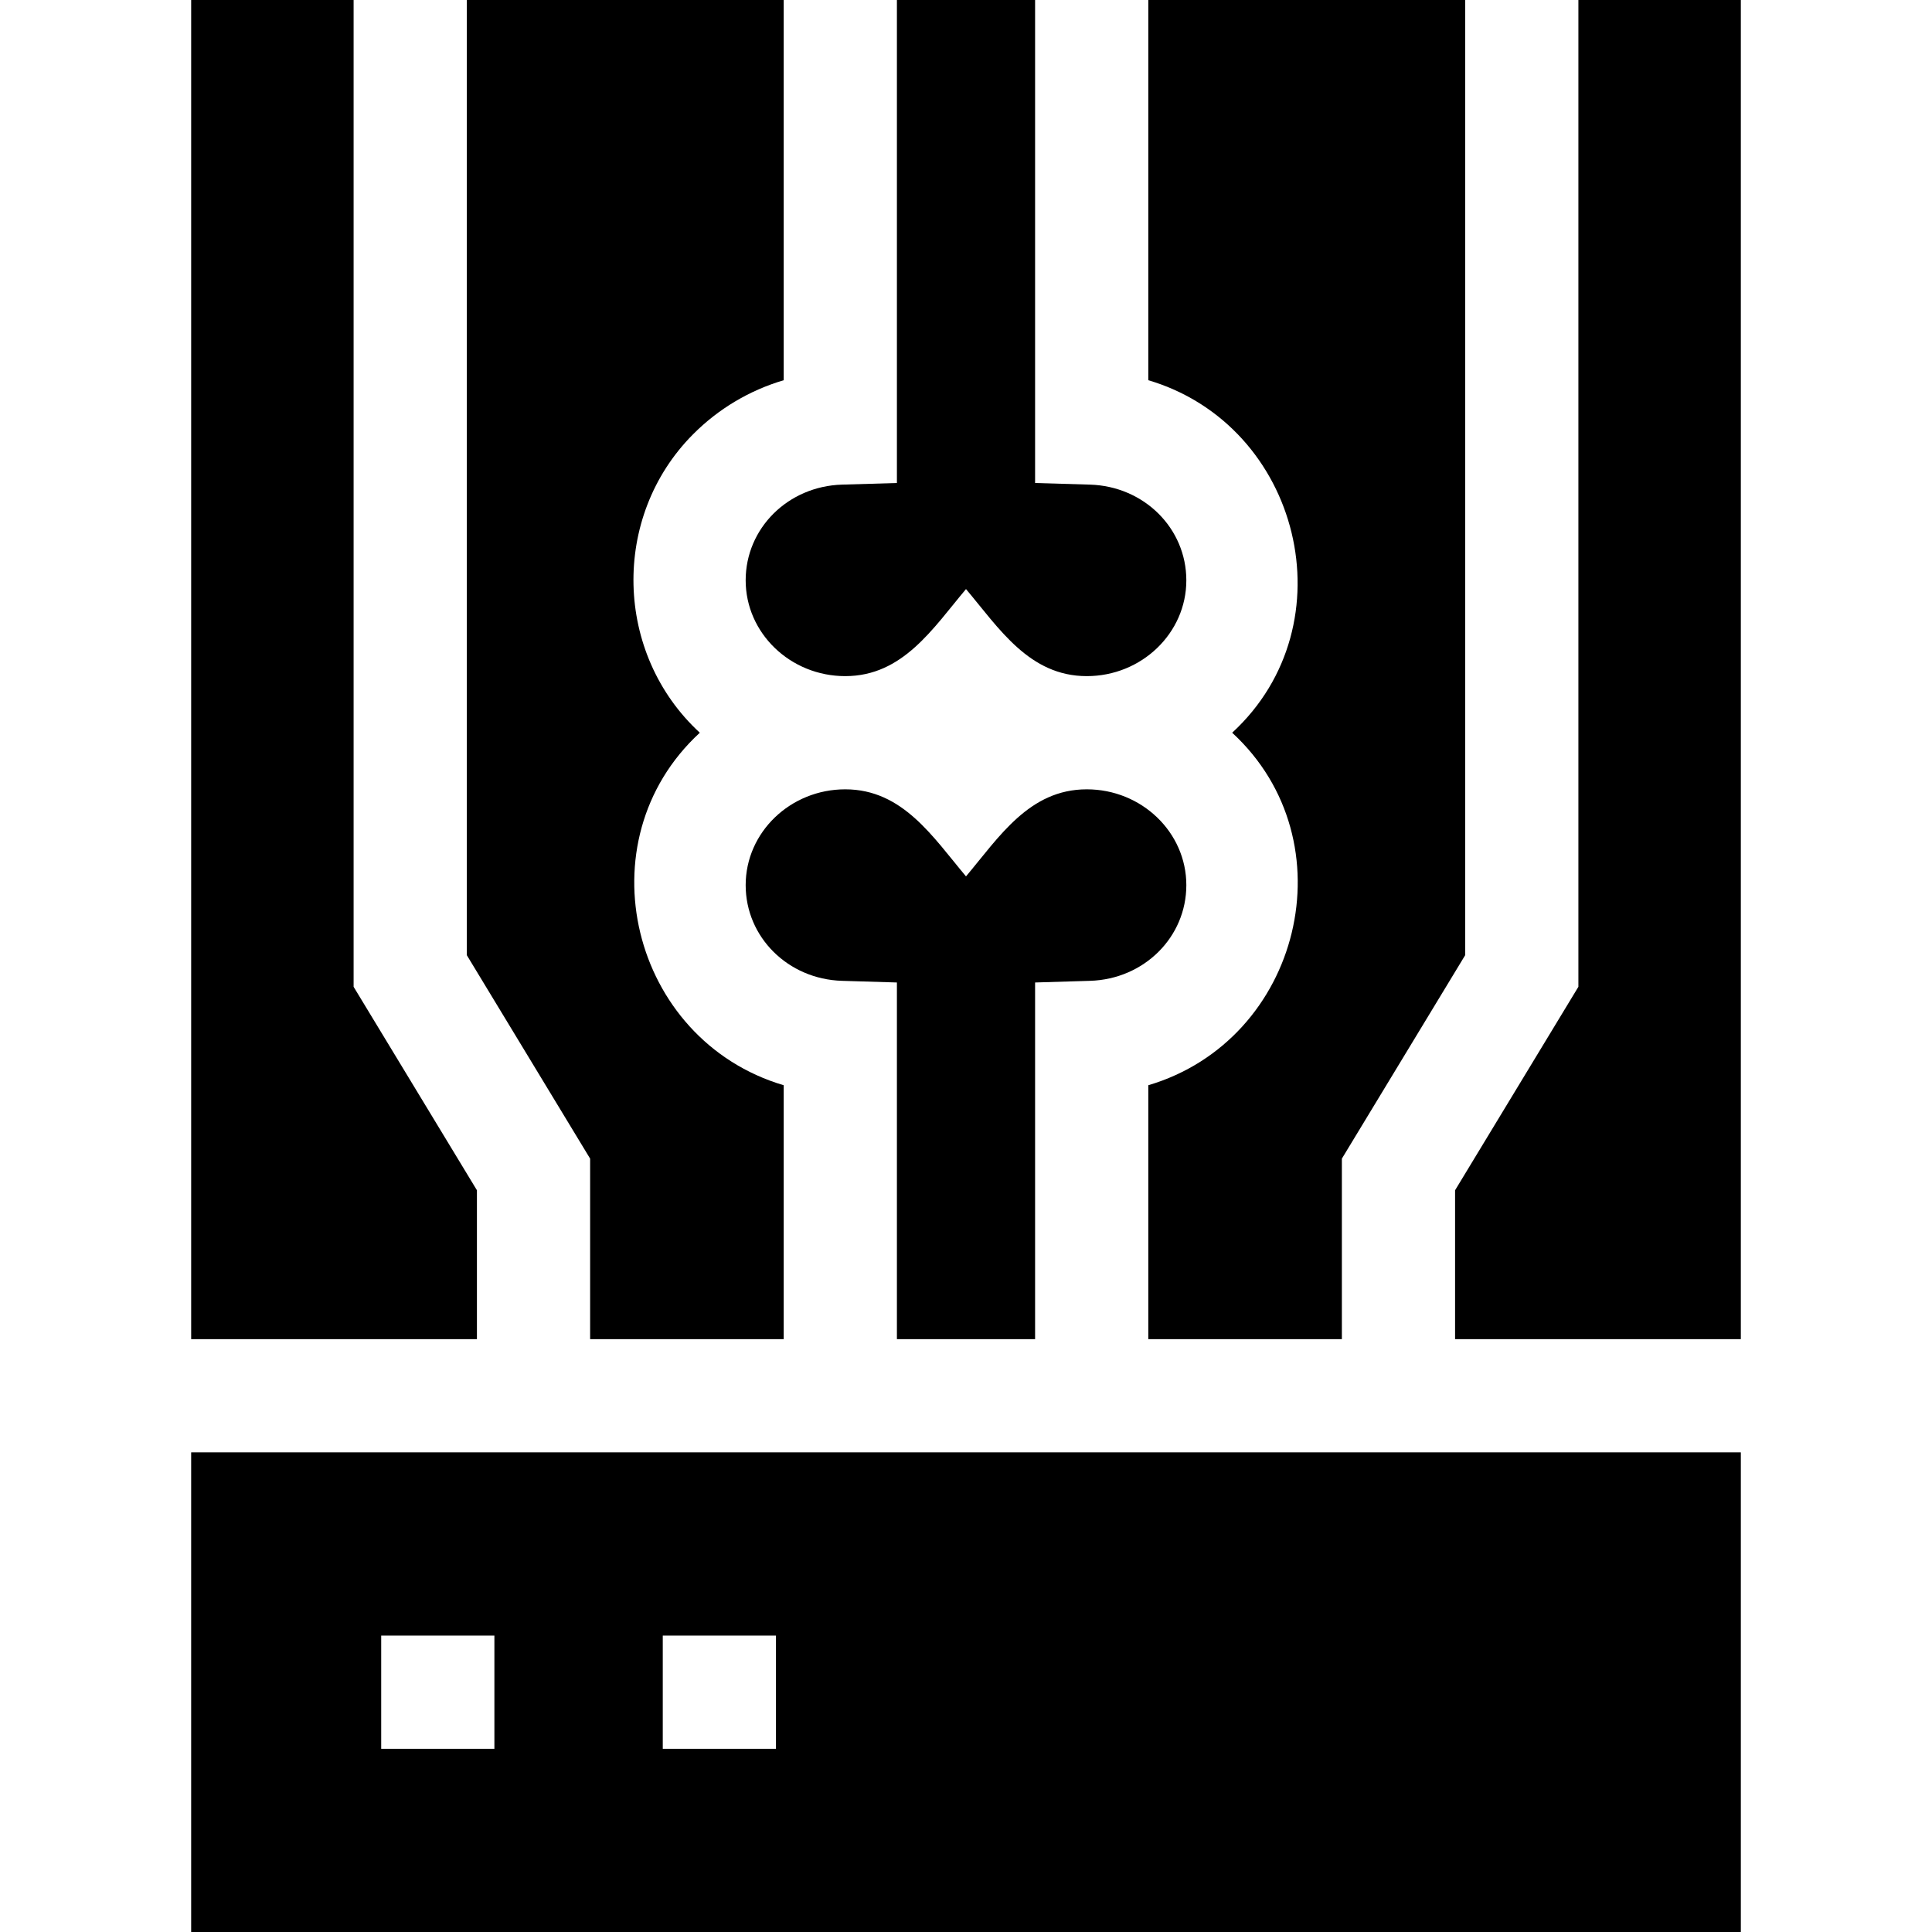 <svg id="Capa_1" enable-background="new 0 0 512 512" height="512" viewBox="0 0 512 512" width="512" xmlns="http://www.w3.org/2000/svg"><g><g><path d="m126.39 315.43v39.46h-75.73v-354.89h43.05v261.51z"/><path d="m183.68 115.08c-21.803 21.887-20.904 58.214 1.78 79.1-31.256 28.78-18.24 81.44 22.23 93.42v67.29h-51.3v-47.84l-32.68-53.92v-253.13h83.98v100.76c-9.02 2.67-17.27 7.54-24.01 14.32z"/><path d="m388.29 0v253.13l-32.68 53.92v47.84h-51.3v-67.29c40.466-11.978 53.49-64.637 22.23-93.42 31.24-28.764 18.134-81.472-22.23-93.42v-100.76z"/><path d="m461.34 0v354.89h-75.73v-39.46l32.68-53.92v-261.51z"/></g><path d="m314.39 153.79c0 14-11.84 25.39-26.39 25.39-15.228 0-23.252-12.676-32-23.07-8.756 10.404-16.746 23.07-32 23.07-14.55 0-26.39-11.39-26.39-25.39 0-13.79 11.21-24.93 25.53-25.36l14.55-.43v-128h36.62v128l14.55.43c14.32.43 25.53 11.57 25.53 25.36z"/><path d="m314.39 234.57c0 13.79-11.21 24.93-25.53 25.36l-14.55.44v94.52h-36.62v-94.52l-14.55-.44c-14.31-.43-25.53-11.57-25.53-25.36 0-14 11.84-25.39 26.39-25.39 15.228 0 23.252 12.676 32 23.07 8.756-10.403 16.746-23.07 32-23.07 14.55 0 26.39 11.39 26.39 25.39z"/><path d="m50.66 384.89v127.11h410.68v-127.11zm80.36 78.56h-30v-30h30zm74.62 0h-30v-30h30z"/></g></svg>